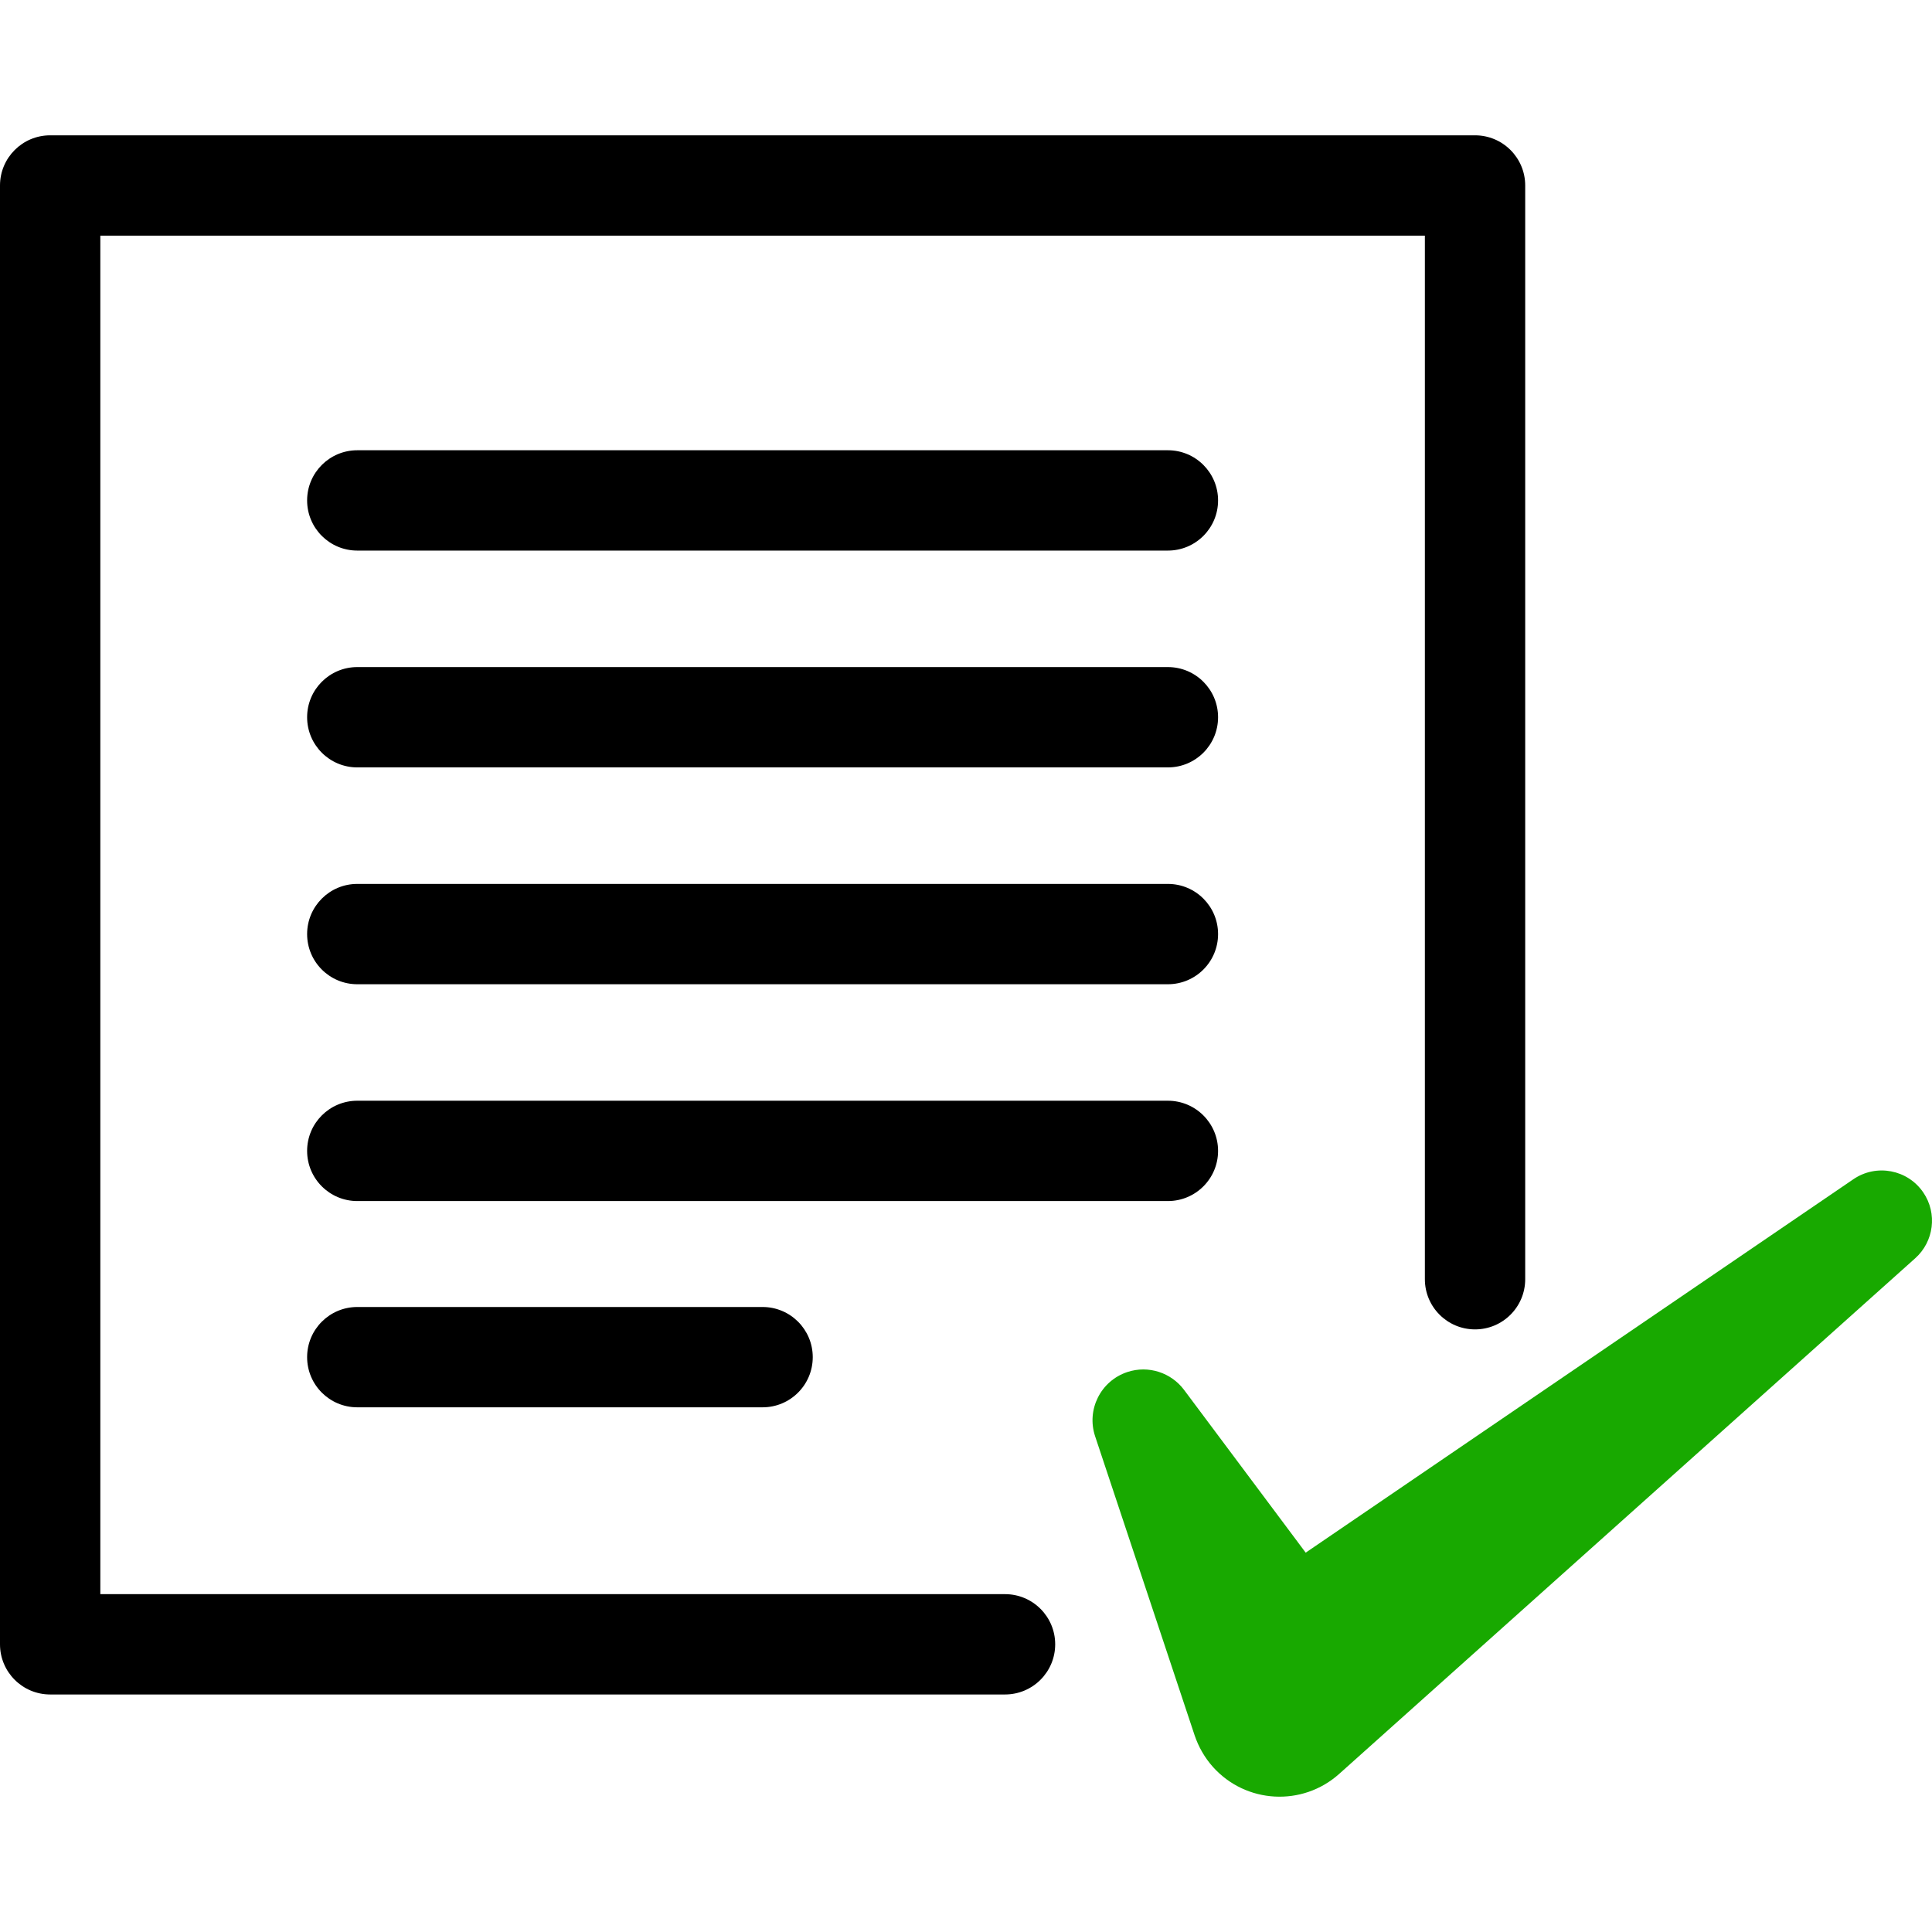 <svg width="140" height="140" viewBox="0 0 140 140" fill="none" xmlns="http://www.w3.org/2000/svg">
<g clip-path="url(#clip0_225:75)">
<path d="M139.367 86.408C138.233 84.746 135.967 84.317 134.305 85.45L94.615 112.511L85.8 100.714C84.876 99.48 83.231 98.91 81.688 99.424C79.758 100.066 78.715 102.151 79.357 104.08L86.571 125.76C86.844 126.566 87.288 127.362 87.892 128.036C90.279 130.702 94.375 130.93 97.042 128.543L97.513 128.122L138.788 91.175C140.13 89.975 140.409 87.936 139.367 86.408Z" fill="#18A900"/>
<path d="M72.828 115.518H7.27V17.076H103.252V92.698C103.252 94.705 104.88 96.333 106.887 96.333C108.894 96.333 110.522 94.705 110.522 92.698V13.441C110.522 11.434 108.894 9.806 106.887 9.806H3.635C1.628 9.806 0 11.434 0 13.441V119.153C0 121.16 1.628 122.788 3.635 122.788H72.828C74.835 122.788 76.463 121.16 76.463 119.153C76.463 117.145 74.835 115.518 72.828 115.518Z" fill="black"/>
<path d="M84.631 32.627H25.89C23.883 32.627 22.255 34.255 22.255 36.262C22.255 38.27 23.883 39.897 25.89 39.897H84.631C86.638 39.897 88.266 38.27 88.266 36.262C88.266 34.255 86.639 32.627 84.631 32.627Z" fill="black"/>
<path d="M84.631 48.339H25.89C23.883 48.339 22.255 49.967 22.255 51.974C22.255 53.981 23.883 55.609 25.89 55.609H84.631C86.638 55.609 88.266 53.981 88.266 51.974C88.266 49.967 86.639 48.339 84.631 48.339Z" fill="black"/>
<path d="M84.631 64.052H25.89C23.883 64.052 22.255 65.68 22.255 67.687C22.255 69.694 23.883 71.322 25.89 71.322H84.631C86.638 71.322 88.266 69.694 88.266 67.687C88.266 65.68 86.639 64.052 84.631 64.052Z" fill="black"/>
<path d="M88.266 83.398C88.266 81.391 86.638 79.763 84.631 79.763H25.89C23.883 79.763 22.255 81.391 22.255 83.398C22.255 85.405 23.883 87.033 25.89 87.033H84.631C86.639 87.033 88.266 85.406 88.266 83.398Z" fill="black"/>
<path d="M25.89 94.71C23.883 94.71 22.255 96.337 22.255 98.344C22.255 100.352 23.883 101.979 25.89 101.979H55.26C57.267 101.979 58.895 100.352 58.895 98.344C58.895 96.337 57.267 94.71 55.26 94.71H25.89Z" fill="black"/>
</g>
<defs>
<clipPath id="clip0_225:75">
<rect width="140" height="140" fill="white"/>
</clipPath>
</defs>
</svg>
